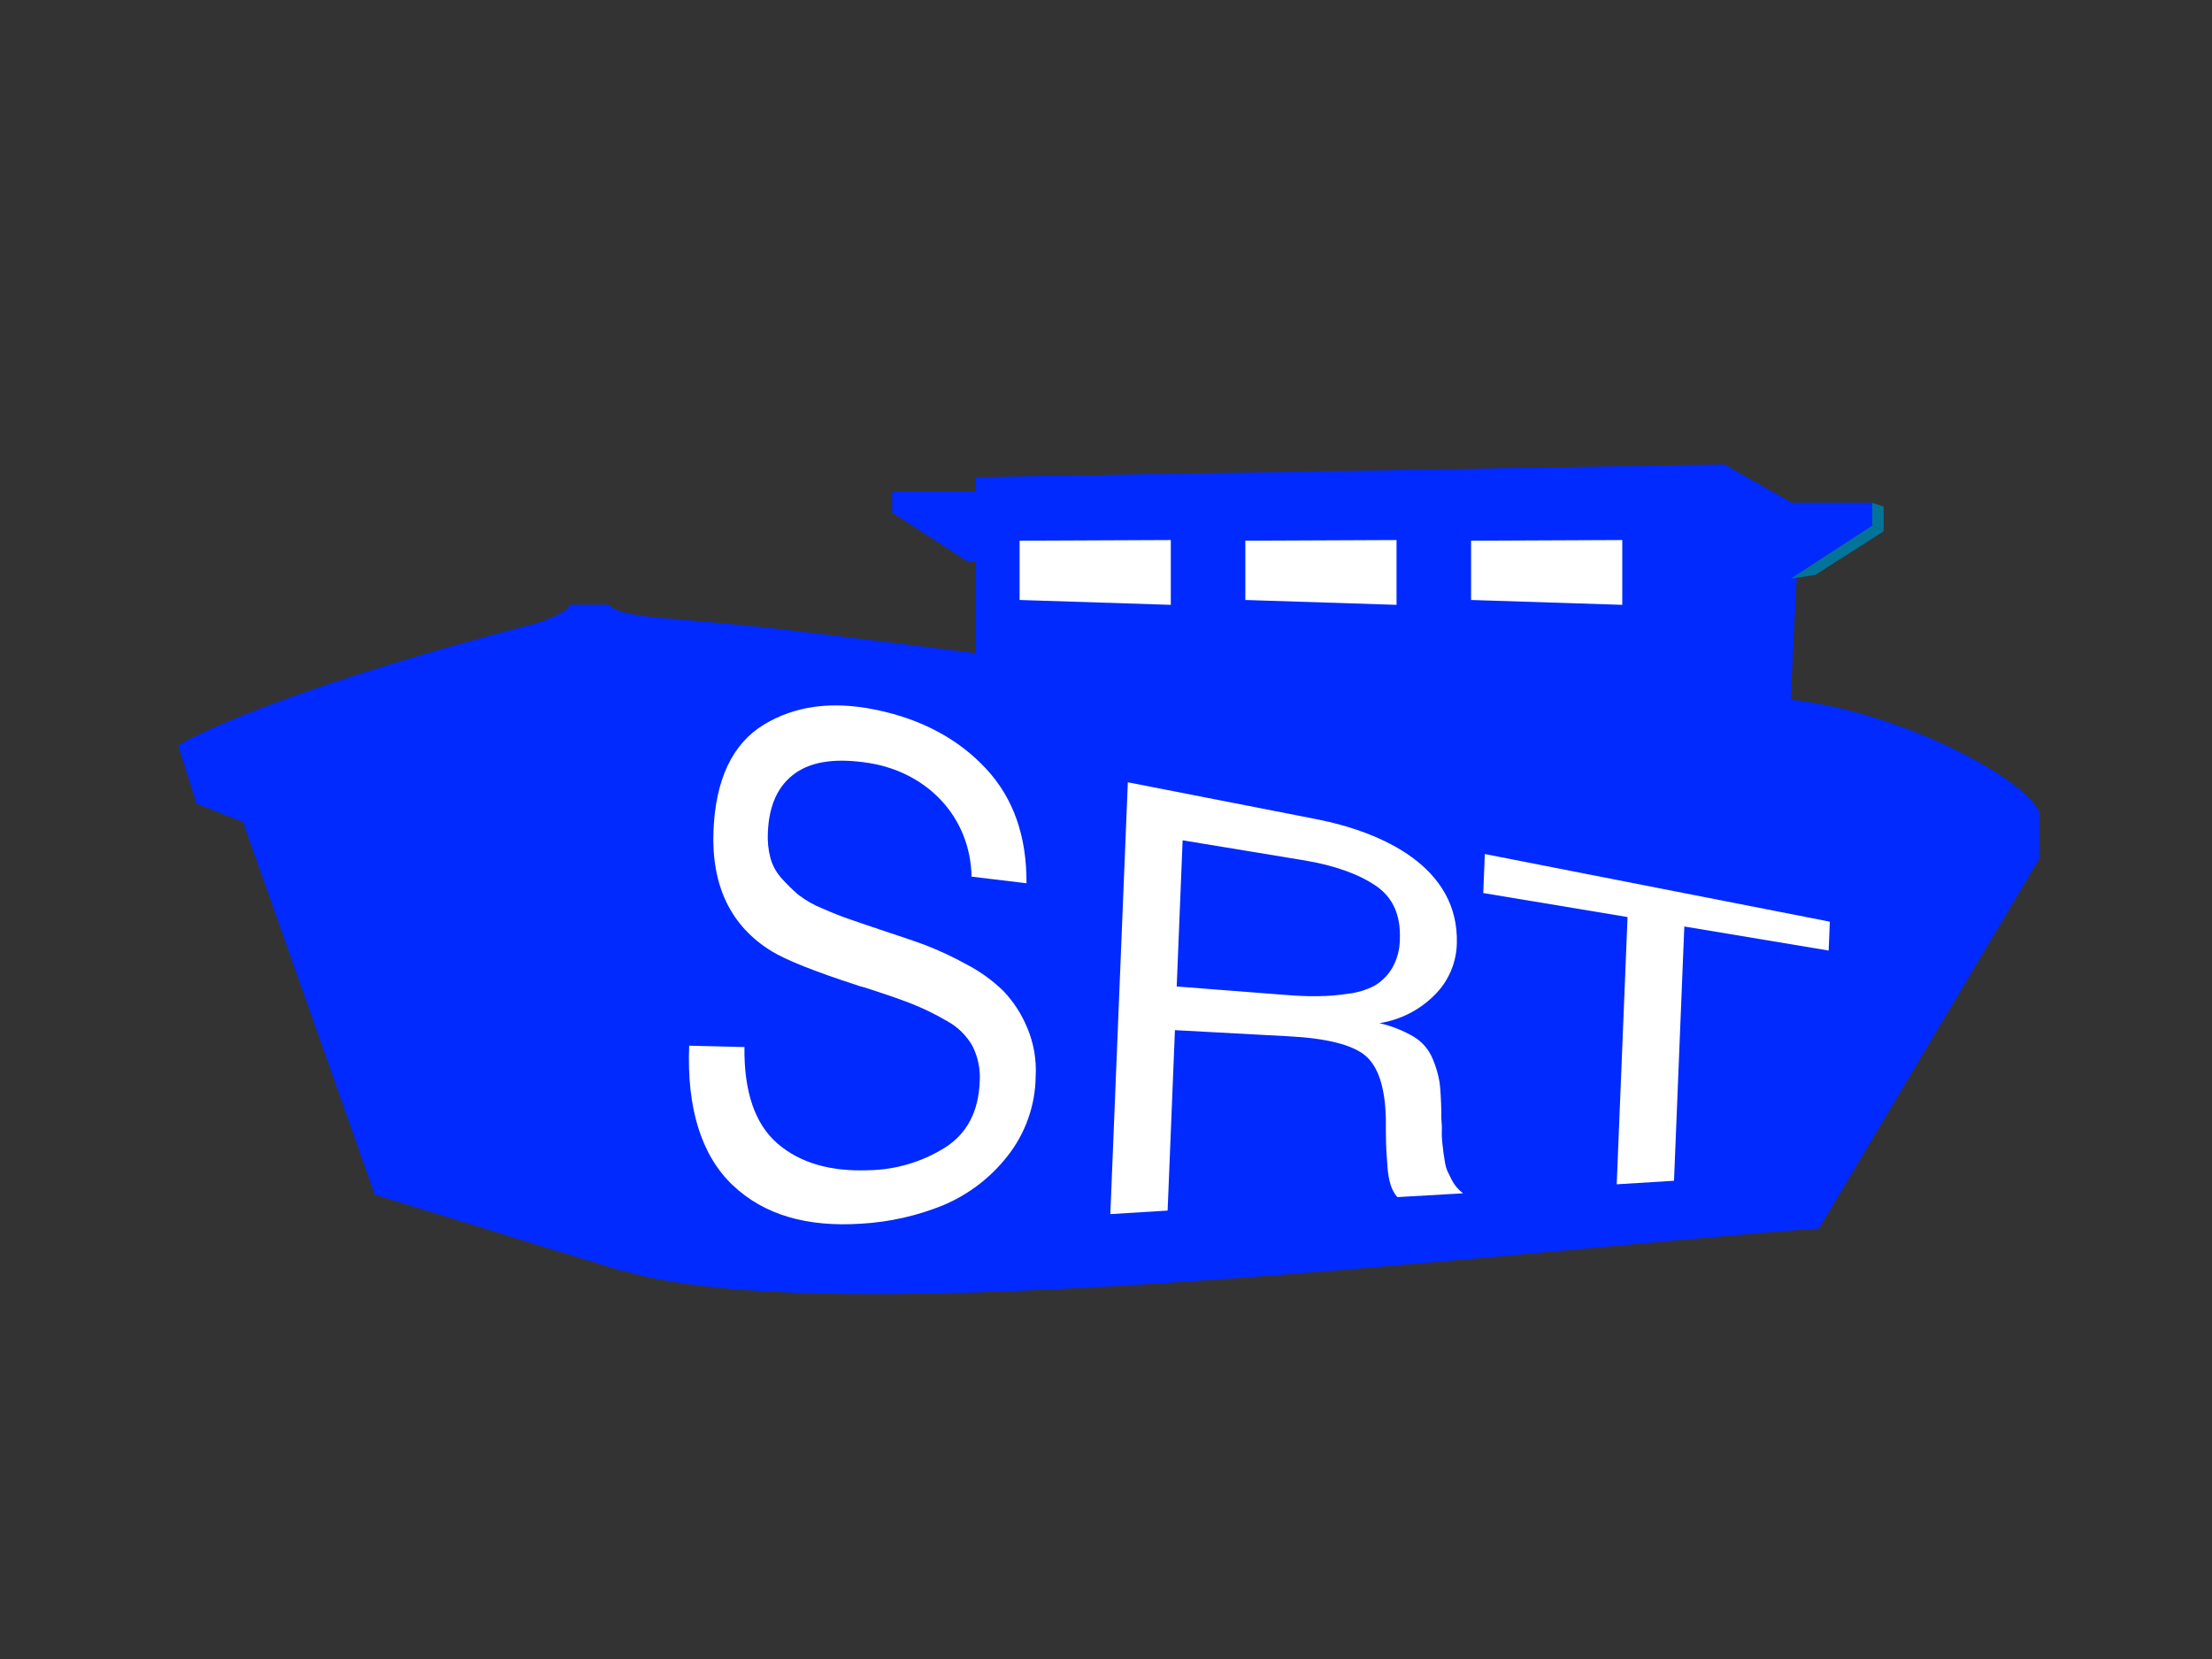 <svg width="1024" height="768" viewBox="0 0 1024 768" fill="none" xmlns="http://www.w3.org/2000/svg">
<rect x="0" y="0" width="1024" height="768" fill="#333333" stroke="none"/>
<path d="M833.465 235.276L826.271 371.318L451.5 314.416V220.886L798.146 215L833.465 235.276Z" fill="#002AFF"/>
<path d="M788.335 368.702L798 215L832.811 234.622L827 370.5L788.335 368.702Z" fill="#002AFF"/>
<path d="M413 227.455H465.236V260.102H448.202L413 237.249V227.455Z" fill="#002AFF"/>
<path d="M866.735 232.769H810.574V267.869H828.887L866.735 243.299V232.769Z" fill="#002AFF"/>
<path d="M872 234.524L866.735 232.769V243.299L872 245.931V234.524Z" fill="#02749A"/>
<path d="M840.409 266.114L871.999 245.931L866.734 243.299L829.001 267.869L840.409 266.114Z" fill="#02749A"/>
<path d="M826.329 323.572C879.147 328.782 937.314 360.268 944 375.896C934.907 416.009 859.981 389.775 823.655 371.759L826.329 323.572Z" fill="#002AFF"/>
<path d="M175 312.5C112.781 329.44 90.753 340.5 84 348C87.05 349.618 93.02 369.177 104 372C117.725 375.529 118.67 395.362 129.667 424.861C142.135 458.307 158.964 504.119 165.5 527.5C172.036 550.881 173.455 554 289.5 588.5C386.939 617.468 703.709 578.675 842.045 568.676L944 397.509V375.893C936.157 403.685 867.534 383.834 842.045 375.893C816.556 367.952 671.466 335.748 611.993 325.161C552.519 314.573 437.493 300.456 368.216 292.074C312.794 285.369 287.664 286.764 282 280H263.7C259.561 288.235 237.219 295.56 175 312.5Z" fill="#002AFF"/>
<path d="M246.5 289C146.1 315 95.333 337.167 82.5 345L91 372L112.5 380.5L173.5 553L288.5 588.5L236.5 452.5L281.5 280H264.5C260.9 284.4 251 287.833 246.5 289Z" fill="#002AFF"/>
<path d="M475.195 408.885L449.756 405.82C449.231 377.93 428.952 357.371 402.066 353.191C387.935 350.991 376.517 352.155 368.393 357.763C360.269 363.371 355.985 372.632 355.473 385.271C355.235 389.311 355.639 393.362 356.669 397.275C357.67 400.819 359.49 404.077 361.982 406.79C364.319 409.38 366.812 411.826 369.446 414.114C372.886 416.776 376.679 418.946 380.718 420.562C385.865 422.804 390.032 424.437 393.165 425.486C396.297 426.534 401.192 428.305 407.887 430.501C415.919 433.186 422.802 435.444 428.149 437.423C434.698 439.962 441.069 442.937 447.218 446.329C453.591 449.61 459.439 453.821 464.568 458.825C469.17 463.691 472.848 469.352 475.424 475.531C478.517 482.707 479.892 490.505 479.44 498.304C479.291 511.804 474.636 524.868 466.212 535.424C458.415 545.314 448.231 553.064 436.615 557.946C424.57 562.839 411.801 565.72 398.82 566.471C373.622 568.161 353.718 562.447 339.189 548.655C324.66 534.864 317.868 512.954 319.039 484.075L344.631 484.706C344.364 505.353 349.48 520.39 359.969 529.409C370.459 538.428 384.518 542.387 401.966 541.739C414.621 541.549 426.977 537.875 437.675 531.122C447.68 524.642 452.97 514.636 453.532 500.778C453.908 495.12 452.779 489.462 450.262 484.379C447.489 479.411 443.351 475.339 438.336 472.645C433.04 469.524 427.505 466.825 421.784 464.573C416.255 462.397 408.92 459.904 399.865 457.015C398.95 456.832 398.052 456.569 397.183 456.229C376.798 449.655 363.531 444.237 357.309 440.407C338.268 428.791 329.262 409.963 330.293 384.522C331.249 360.947 339.004 344.345 353.529 335.499C368.053 326.654 385.21 324.476 404.994 328.477C426.771 332.856 443.917 342.335 456.502 355.886C469.087 369.436 475.323 386.985 475.195 408.885Z" fill="white"/>
<path d="M522.104 362.14L609.498 379.238C639.974 385.245 675.442 401.322 674.413 436.741C674.204 445.779 670.478 454.38 664.025 460.719C657.129 467.609 648.223 472.136 638.589 473.649C644.226 474.938 649.63 477.087 654.613 480.019C658.479 482.394 661.49 485.933 663.213 490.127C664.726 493.642 665.807 497.327 666.431 501.102C666.845 504.291 667.114 509.019 667.243 515.205C667.218 515.828 667.159 517.289 667.363 519.629C667.566 521.969 667.474 523.565 667.44 524.404C667.437 525.874 667.513 527.343 667.669 528.805C667.873 530.928 668.053 532.507 668.21 533.544C668.358 534.58 668.57 536.026 668.877 537.827C669.089 539.326 669.495 540.792 670.085 542.187C670.611 543.265 671.211 544.537 671.914 545.921C672.568 547.236 673.374 548.469 674.316 549.597C675.191 550.648 676.181 551.597 677.268 552.427L646.83 554.176C645.471 552.54 644.441 550.657 643.799 548.631C642.99 545.966 642.492 543.216 642.313 540.437C642.062 537.255 641.896 534.646 641.786 532.69C641.675 530.733 641.602 527.856 641.563 524.114C641.525 520.371 641.532 518.202 641.55 517.742C641.181 503.413 638.043 493.797 632.142 488.76C626.24 483.722 614.343 480.637 596.361 479.718L543.911 476.887L540.525 560.412L514 562.048L522.104 362.14ZM547.474 389.004L544.731 456.669L594.371 460.525C600.539 461.019 605.739 461.257 609.977 461.157C614.653 461.126 619.321 460.753 623.943 460.043C628.27 459.566 632.472 458.294 636.334 456.289C639.658 454.319 642.438 451.553 644.422 448.239C646.771 444.159 648.015 439.538 648.032 434.831C648.49 423.544 644.752 415.341 636.801 409.976C628.85 404.611 617.91 400.671 603.949 398.315L547.474 389.004Z" fill="white"/>
<path d="M847.082 426.669L846.54 440.039L779.718 428.899L774.947 546.608L748.422 548.244L753.437 424.526L686.641 413.414L687.373 395.362L847.082 426.669Z" fill="white"/>
<path d="M542 250L472 250.307V277.747L542 280V250Z" fill="white"/>
<path d="M646.5 250L576.5 250.307V277.747L646.5 280V250Z" fill="white"/>
<path d="M751 250L681 250.307V277.747L751 280V250Z" fill="white"/>
</svg>
